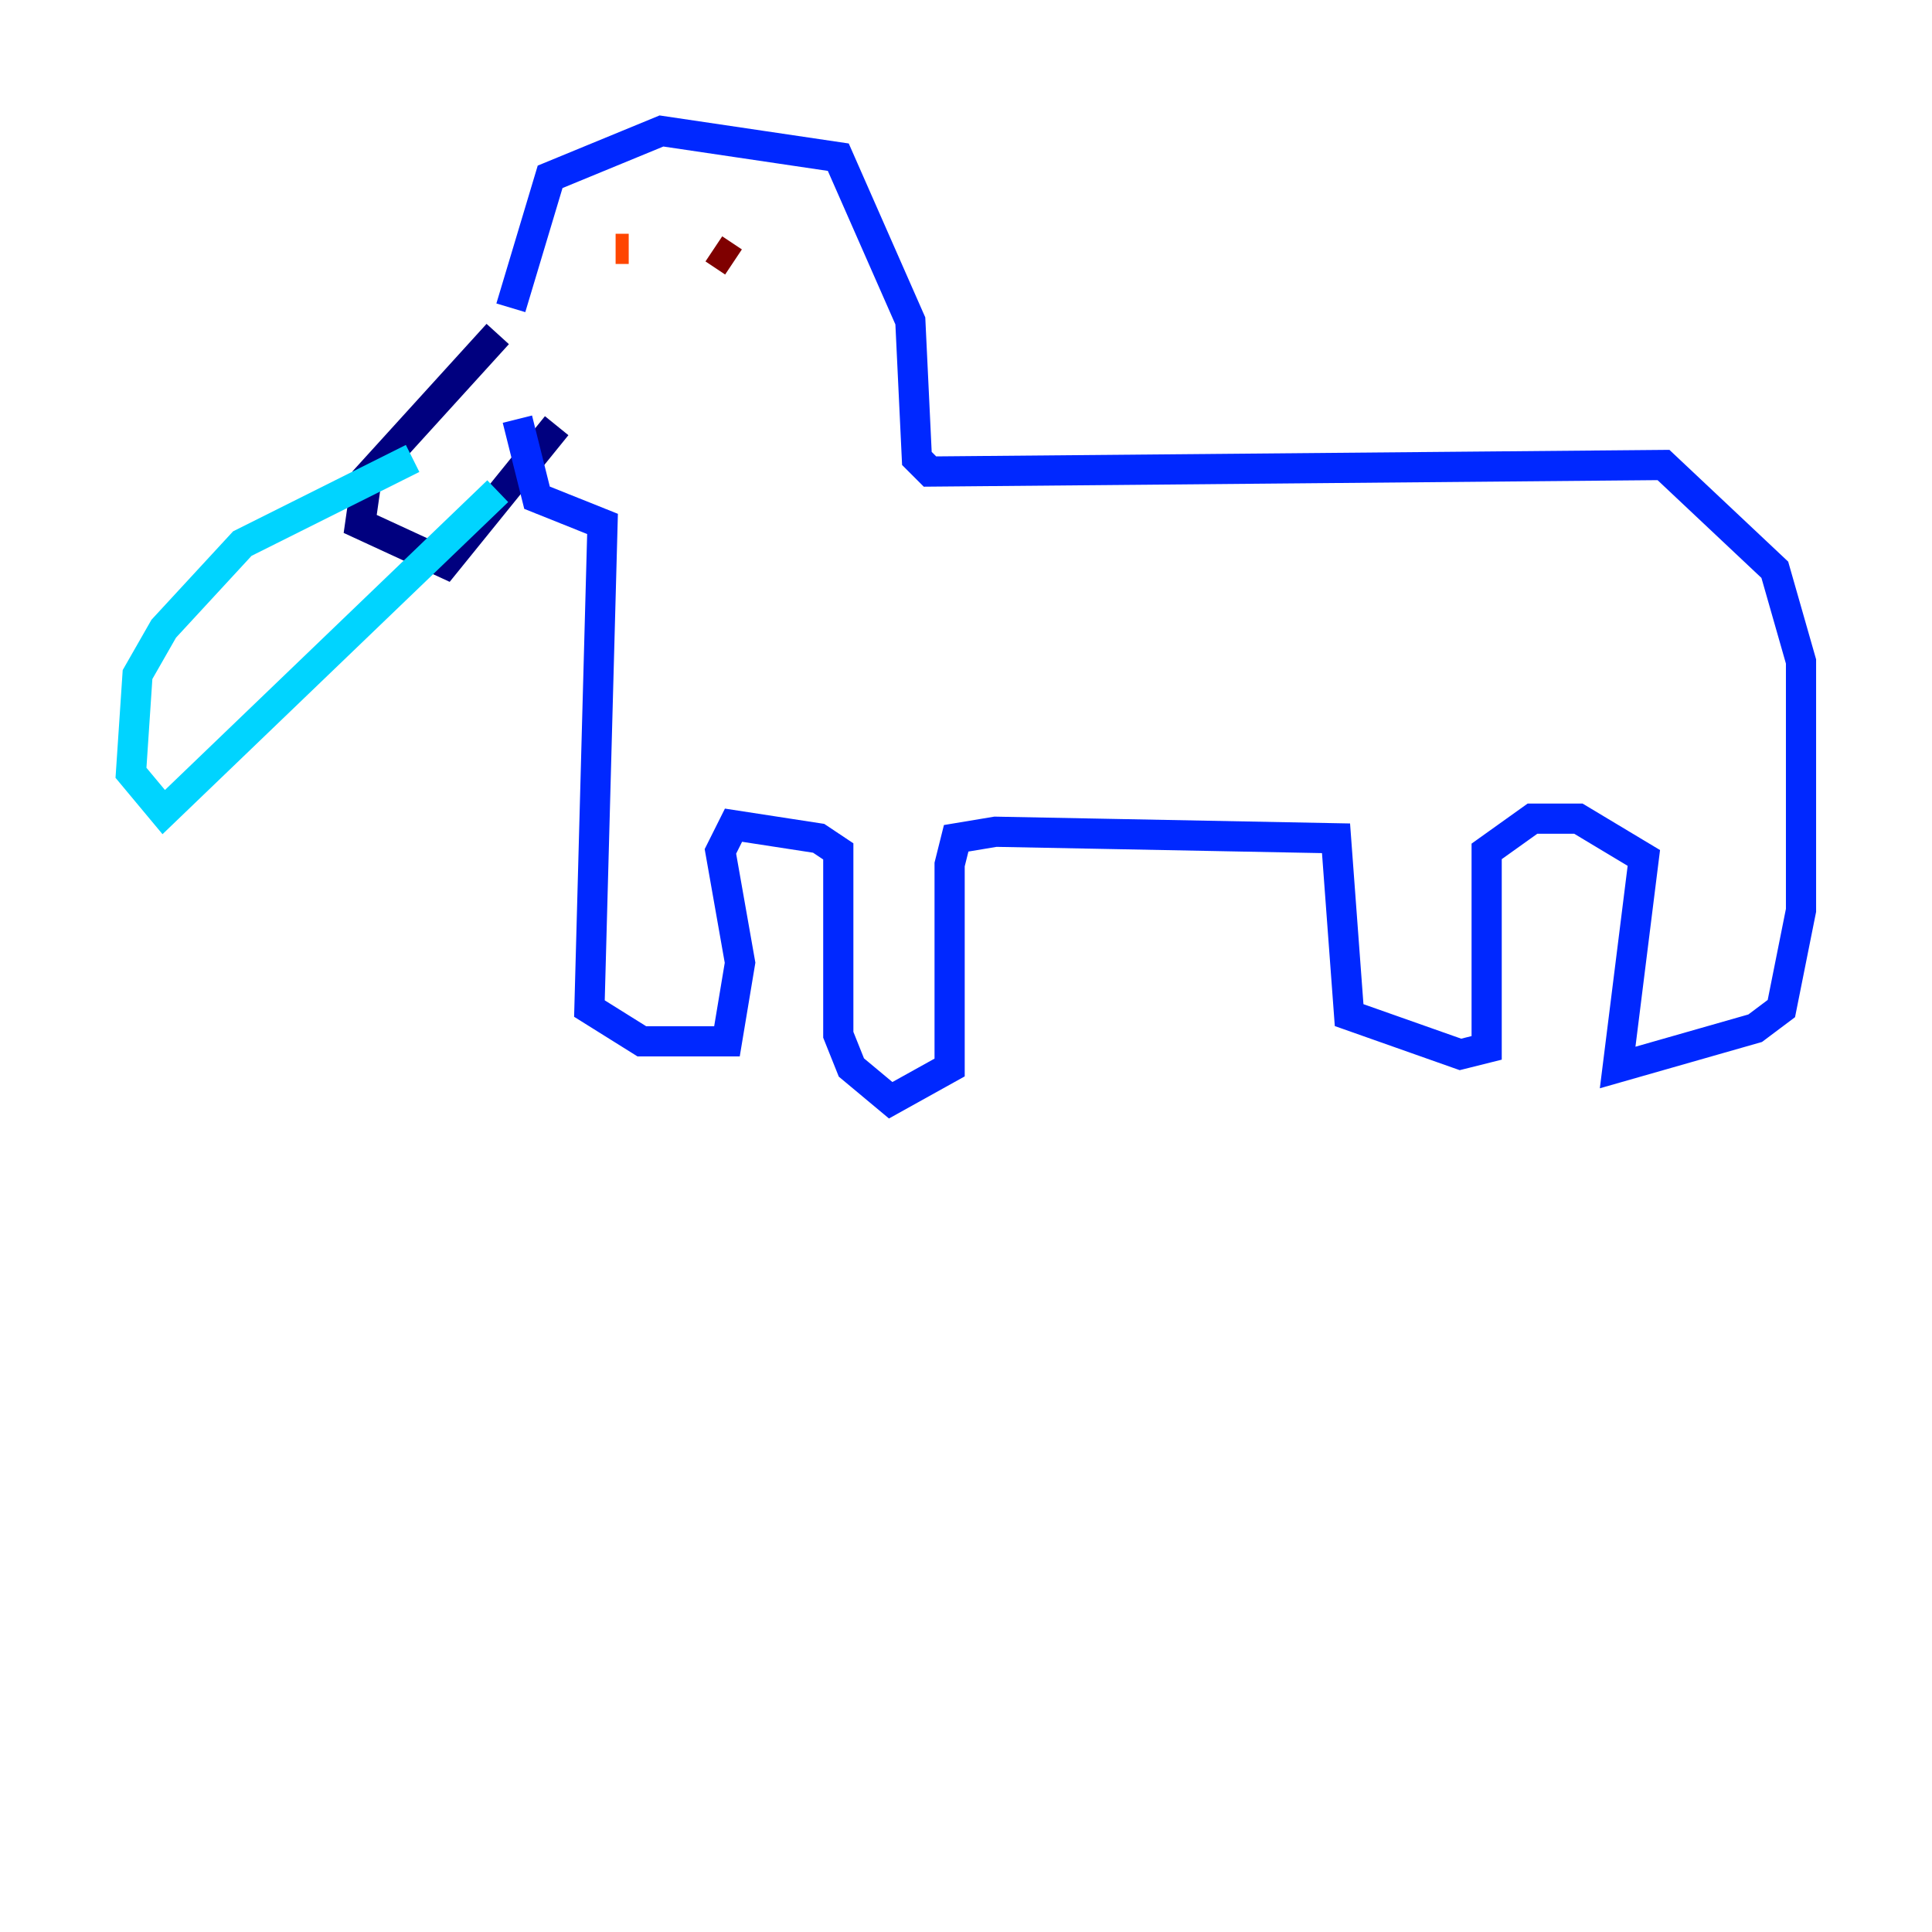 <?xml version="1.0" encoding="utf-8" ?>
<svg baseProfile="tiny" height="128" version="1.2" viewBox="0,0,128,128" width="128" xmlns="http://www.w3.org/2000/svg" xmlns:ev="http://www.w3.org/2001/xml-events" xmlns:xlink="http://www.w3.org/1999/xlink"><defs /><polyline fill="none" points="32.976,22.129 24.298,31.675 23.864,34.712 29.505,37.315 36.881,28.203" stroke="#00007f" stroke-width="2" /><polyline fill="none" points="33.844,20.393 36.447,11.715 43.824,8.678 55.539,10.414 60.312,21.261 60.746,30.373 61.614,31.241 110.21,30.807 117.586,37.749 119.322,43.824 119.322,60.312 118.02,66.82 116.285,68.122 107.173,70.725 108.909,56.841 104.57,54.237 101.532,54.237 98.495,56.407 98.495,69.424 96.759,69.858 89.383,67.254 88.515,55.539 65.953,55.105 63.349,55.539 62.915,57.275 62.915,70.725 59.01,72.895 56.407,70.725 55.539,68.556 55.539,56.407 54.237,55.539 48.597,54.671 47.729,56.407 49.031,63.783 48.163,68.99 42.522,68.99 39.051,66.82 39.919,34.712 35.58,32.976 34.278,27.77" stroke="#0028ff" stroke-width="2" /><polyline fill="none" points="32.976,32.542 10.848,53.803 8.678,51.2 9.112,44.691 10.848,41.654 16.054,36.014 27.336,30.373" stroke="#00d4ff" stroke-width="2" /><polyline fill="none" points="11.281,44.258 11.281,44.258" stroke="#7cff79" stroke-width="2" /><polyline fill="none" points="11.281,46.861 11.281,46.861" stroke="#ffe500" stroke-width="2" /><polyline fill="none" points="41.654,16.488 40.786,16.488" stroke="#ff4600" stroke-width="2" /><polyline fill="none" points="48.597,17.356 47.295,16.488" stroke="#7f0000" stroke-width="2" /></svg>